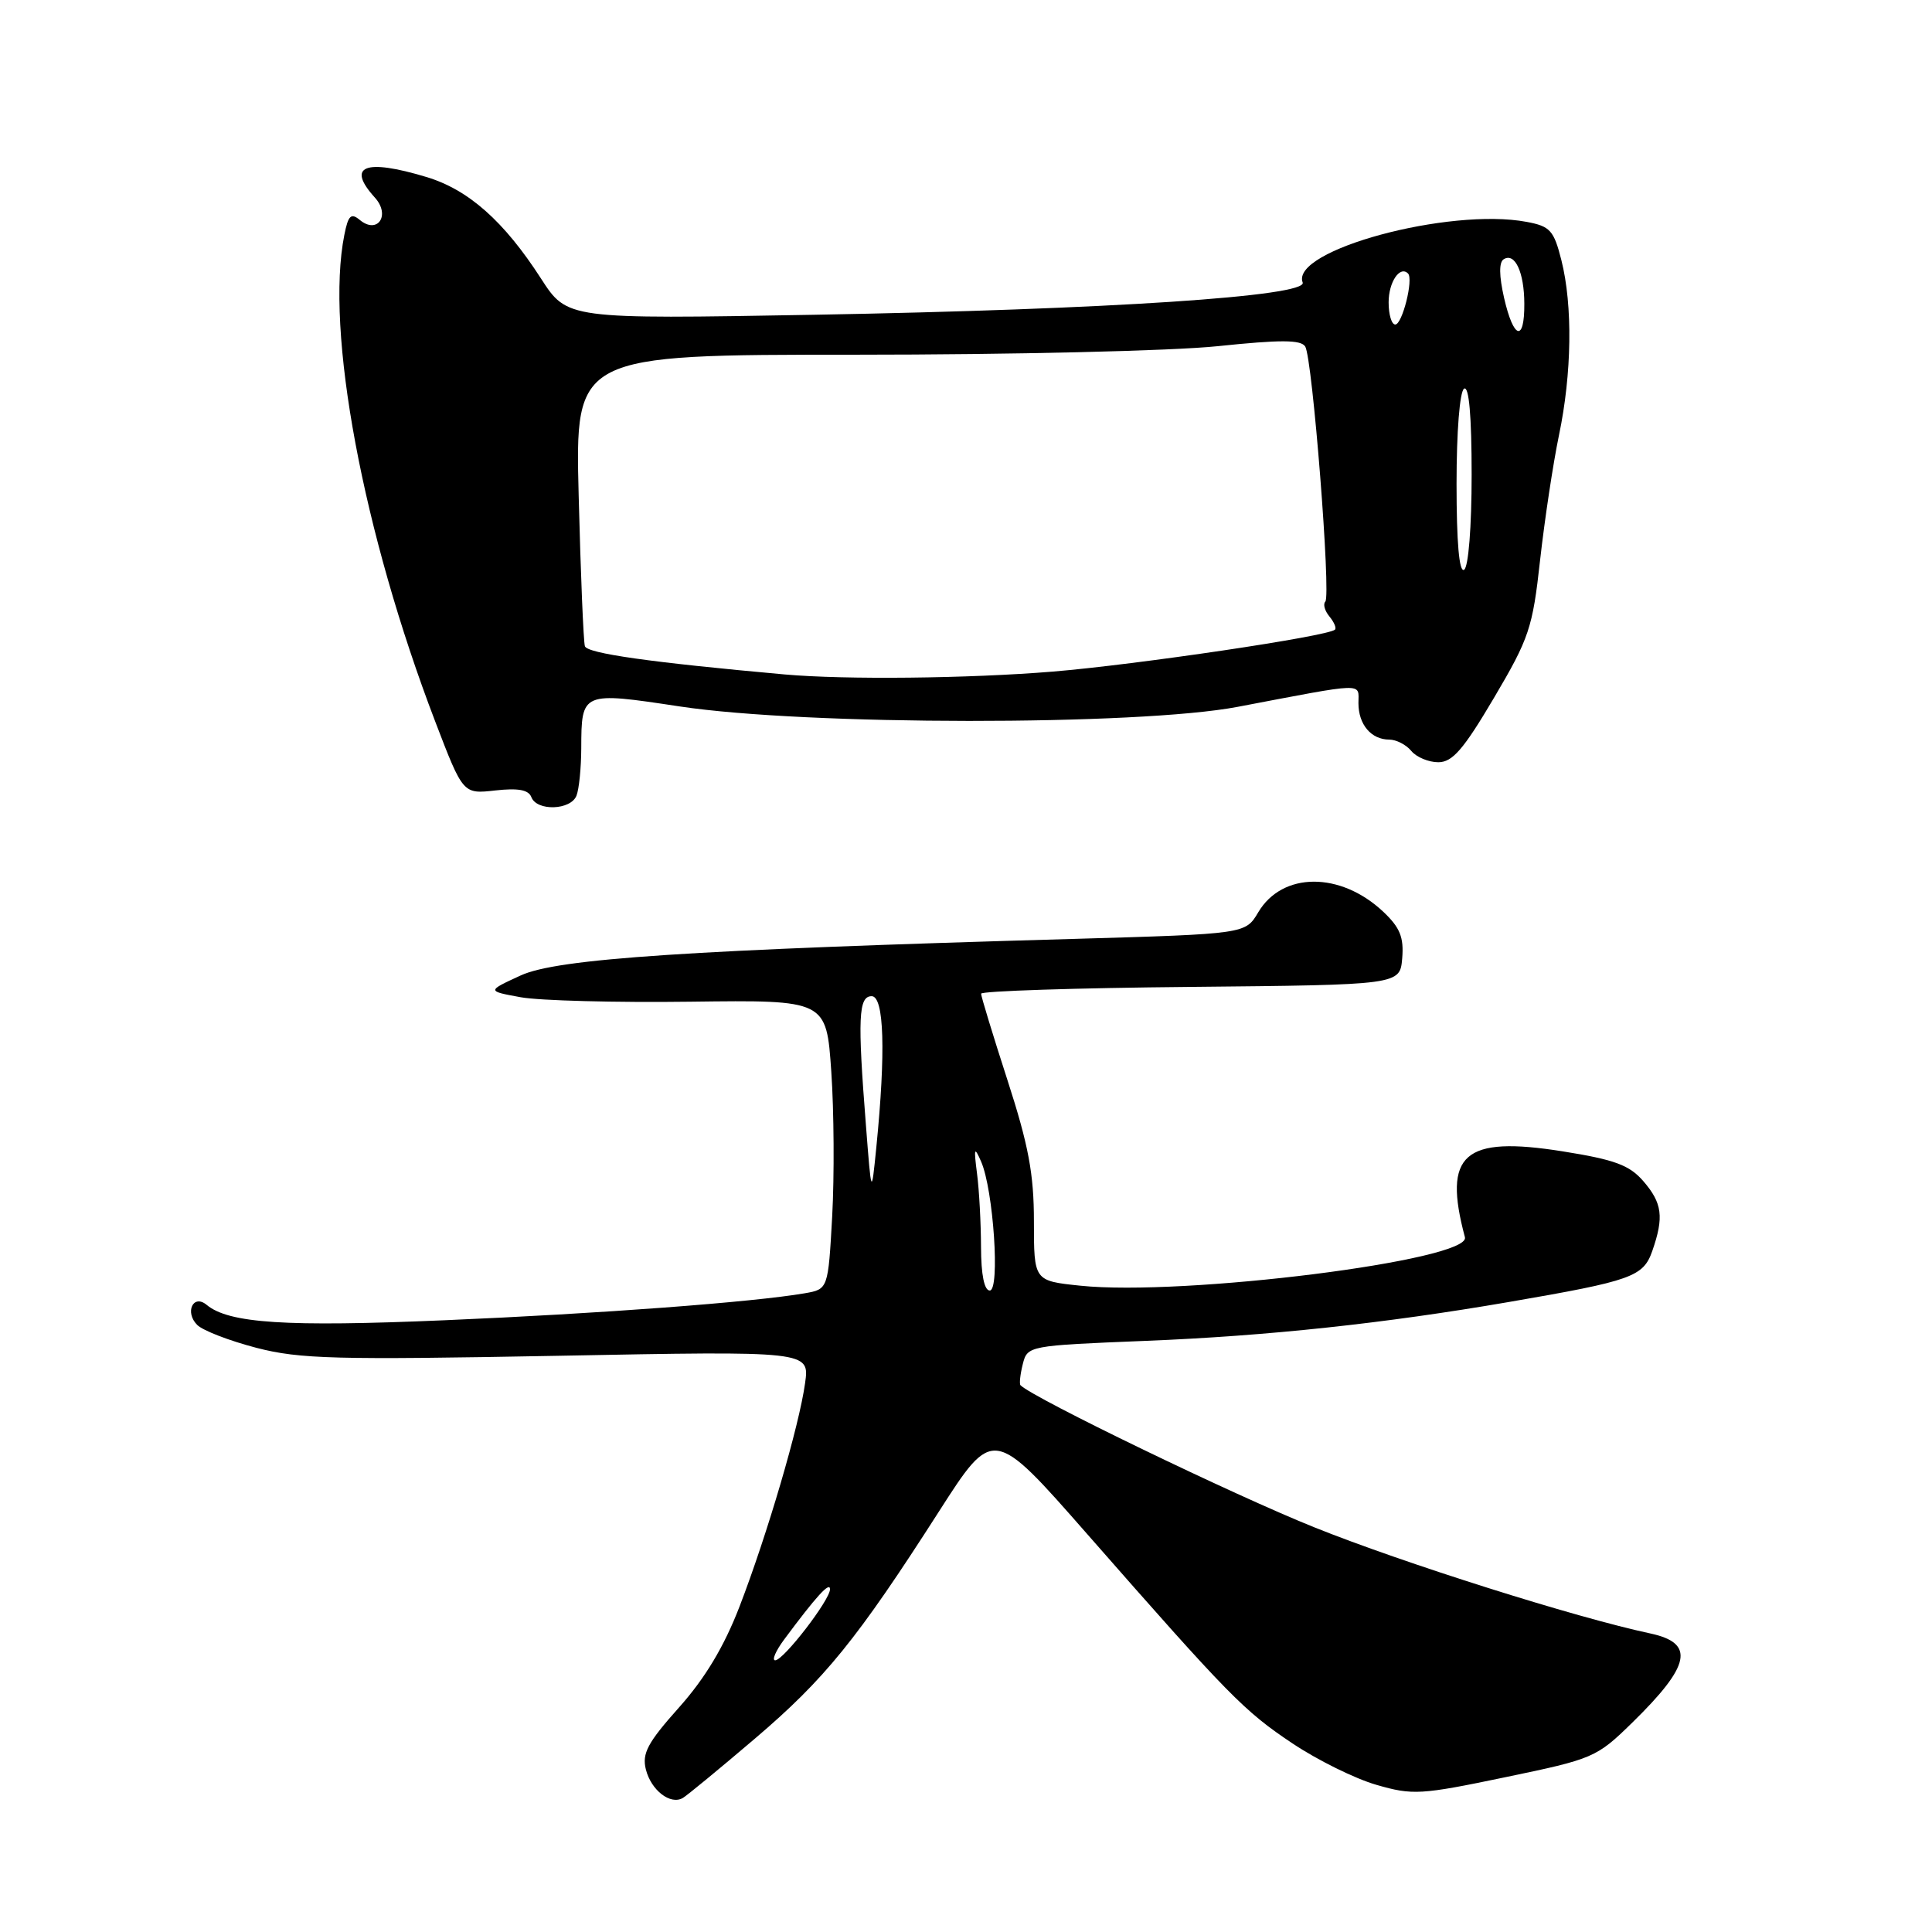 <?xml version="1.0" encoding="UTF-8" standalone="no"?>
<!DOCTYPE svg PUBLIC "-//W3C//DTD SVG 1.1//EN" "http://www.w3.org/Graphics/SVG/1.1/DTD/svg11.dtd" >
<svg xmlns="http://www.w3.org/2000/svg" xmlns:xlink="http://www.w3.org/1999/xlink" version="1.1" viewBox="0 0 256 256">
 <g >
 <path fill="currentColor"
d=" M 100.00 230.40 C 109.30 222.48 113.56 217.23 124.41 200.29 C 131.60 189.07 131.60 189.07 144.05 203.26 C 162.89 224.74 164.84 226.73 171.29 231.03 C 174.57 233.22 179.56 235.69 182.38 236.50 C 187.18 237.89 188.25 237.83 199.46 235.49 C 211.12 233.07 211.55 232.89 216.29 228.25 C 224.04 220.67 224.64 217.72 218.67 216.44 C 208.77 214.33 185.99 207.13 174.16 202.38 C 163.46 198.09 136.92 185.26 135.22 183.55 C 135.05 183.38 135.18 182.13 135.52 180.77 C 136.14 178.32 136.21 178.30 151.82 177.67 C 167.99 177.02 183.47 175.36 200.00 172.51 C 216.25 169.71 217.74 169.18 218.94 165.75 C 220.50 161.27 220.26 159.41 217.75 156.51 C 215.91 154.38 213.96 153.66 207.06 152.56 C 193.93 150.47 191.16 152.91 194.11 163.94 C 194.93 167.00 156.85 171.79 143.14 170.36 C 137.00 169.72 137.00 169.72 137.00 161.84 C 137.00 155.57 136.29 151.76 133.50 143.14 C 131.57 137.18 130.00 132.02 130.00 131.67 C 130.00 131.32 142.49 130.91 157.75 130.77 C 185.50 130.50 185.50 130.50 185.80 126.98 C 186.03 124.20 185.51 122.91 183.30 120.82 C 177.62 115.47 169.91 115.50 166.72 120.89 C 165.03 123.75 165.03 123.75 142.27 124.41 C 91.25 125.86 73.85 127.02 69.00 129.25 C 64.50 131.32 64.50 131.32 69.00 132.14 C 71.47 132.59 81.60 132.86 91.50 132.73 C 109.50 132.50 109.50 132.50 110.15 142.00 C 110.51 147.22 110.56 155.85 110.27 161.16 C 109.73 170.83 109.73 170.83 106.61 171.37 C 99.83 172.54 79.43 174.07 58.91 174.94 C 37.87 175.84 30.33 175.35 27.38 172.90 C 25.60 171.42 24.45 173.88 26.13 175.56 C 26.88 176.31 30.42 177.67 34.00 178.60 C 39.72 180.08 44.50 180.20 73.89 179.65 C 107.27 179.01 107.27 179.01 106.68 183.26 C 105.90 188.92 101.66 203.35 97.99 212.88 C 95.95 218.17 93.44 222.36 89.98 226.24 C 85.81 230.91 85.05 232.34 85.58 234.46 C 86.28 237.23 88.83 239.20 90.48 238.24 C 91.04 237.91 95.33 234.38 100.00 230.40 Z  M 76.39 105.42 C 76.73 104.55 77.01 101.74 77.02 99.17 C 77.04 91.65 77.07 91.64 90.09 93.61 C 106.85 96.14 150.81 96.17 164.00 93.66 C 181.20 90.39 180.00 90.43 180.00 93.17 C 180.00 96.00 181.69 98.00 184.08 98.00 C 185.00 98.00 186.32 98.67 187.00 99.50 C 187.68 100.33 189.30 101.00 190.58 101.00 C 192.46 101.00 193.92 99.31 197.96 92.47 C 202.62 84.58 203.08 83.22 204.07 74.22 C 204.67 68.87 205.79 61.43 206.57 57.68 C 208.28 49.51 208.41 40.50 206.89 34.47 C 205.89 30.52 205.40 29.98 202.29 29.40 C 192.01 27.47 170.97 33.16 172.61 37.43 C 173.32 39.26 146.89 41.01 107.83 41.71 C 75.16 42.29 75.16 42.29 71.68 36.90 C 66.78 29.30 62.06 25.12 56.49 23.45 C 48.32 20.99 45.86 21.98 49.68 26.19 C 51.78 28.52 50.03 31.10 47.67 29.14 C 46.51 28.18 46.14 28.54 45.63 31.11 C 43.08 43.83 48.07 70.53 57.67 95.61 C 61.35 105.22 61.35 105.22 65.62 104.74 C 68.66 104.40 70.04 104.65 70.41 105.63 C 71.14 107.52 75.65 107.36 76.39 105.42 Z  M 103.90 217.25 C 108.16 211.51 109.96 209.54 109.98 210.57 C 110.01 211.97 103.82 220.00 102.72 220.00 C 102.25 220.00 102.78 218.76 103.90 217.25 Z  M 129.99 165.25 C 129.98 162.09 129.75 157.70 129.46 155.50 C 129.02 152.08 129.10 151.85 130.00 153.91 C 131.64 157.65 132.53 171.00 131.15 171.00 C 130.42 171.00 130.00 168.90 129.99 165.25 Z  M 114.74 149.10 C 113.62 134.90 113.75 132.00 115.50 132.00 C 117.15 132.00 117.38 139.37 116.12 152.00 C 115.47 158.50 115.47 158.50 114.74 149.10 Z  M 104.00 89.37 C 86.20 87.77 77.79 86.58 77.50 85.62 C 77.31 85.00 76.94 76.06 76.68 65.75 C 76.20 47.00 76.20 47.00 113.35 47.00 C 134.02 47.00 155.32 46.50 161.36 45.87 C 169.70 45.00 172.39 45.01 172.95 45.92 C 173.91 47.48 176.39 78.94 175.61 79.72 C 175.29 80.05 175.53 80.93 176.15 81.68 C 176.77 82.43 177.11 83.22 176.89 83.43 C 176.00 84.31 150.62 88.07 139.50 88.99 C 128.26 89.91 111.97 90.08 104.00 89.37 Z  M 193.00 64.12 C 193.00 57.20 193.42 51.86 194.00 51.50 C 194.65 51.10 195.00 55.14 195.00 62.88 C 195.00 69.80 194.58 75.14 194.00 75.50 C 193.35 75.90 193.00 71.86 193.00 64.12 Z  M 199.30 39.48 C 198.63 36.54 198.61 34.74 199.25 34.35 C 200.74 33.43 201.97 36.08 201.98 40.25 C 202.01 45.38 200.56 44.97 199.30 39.48 Z  M 184.00 40.06 C 184.00 37.38 185.49 35.16 186.57 36.24 C 187.32 36.98 185.81 43.00 184.88 43.00 C 184.39 43.00 184.00 41.68 184.00 40.06 Z "/>
</g>
</svg>